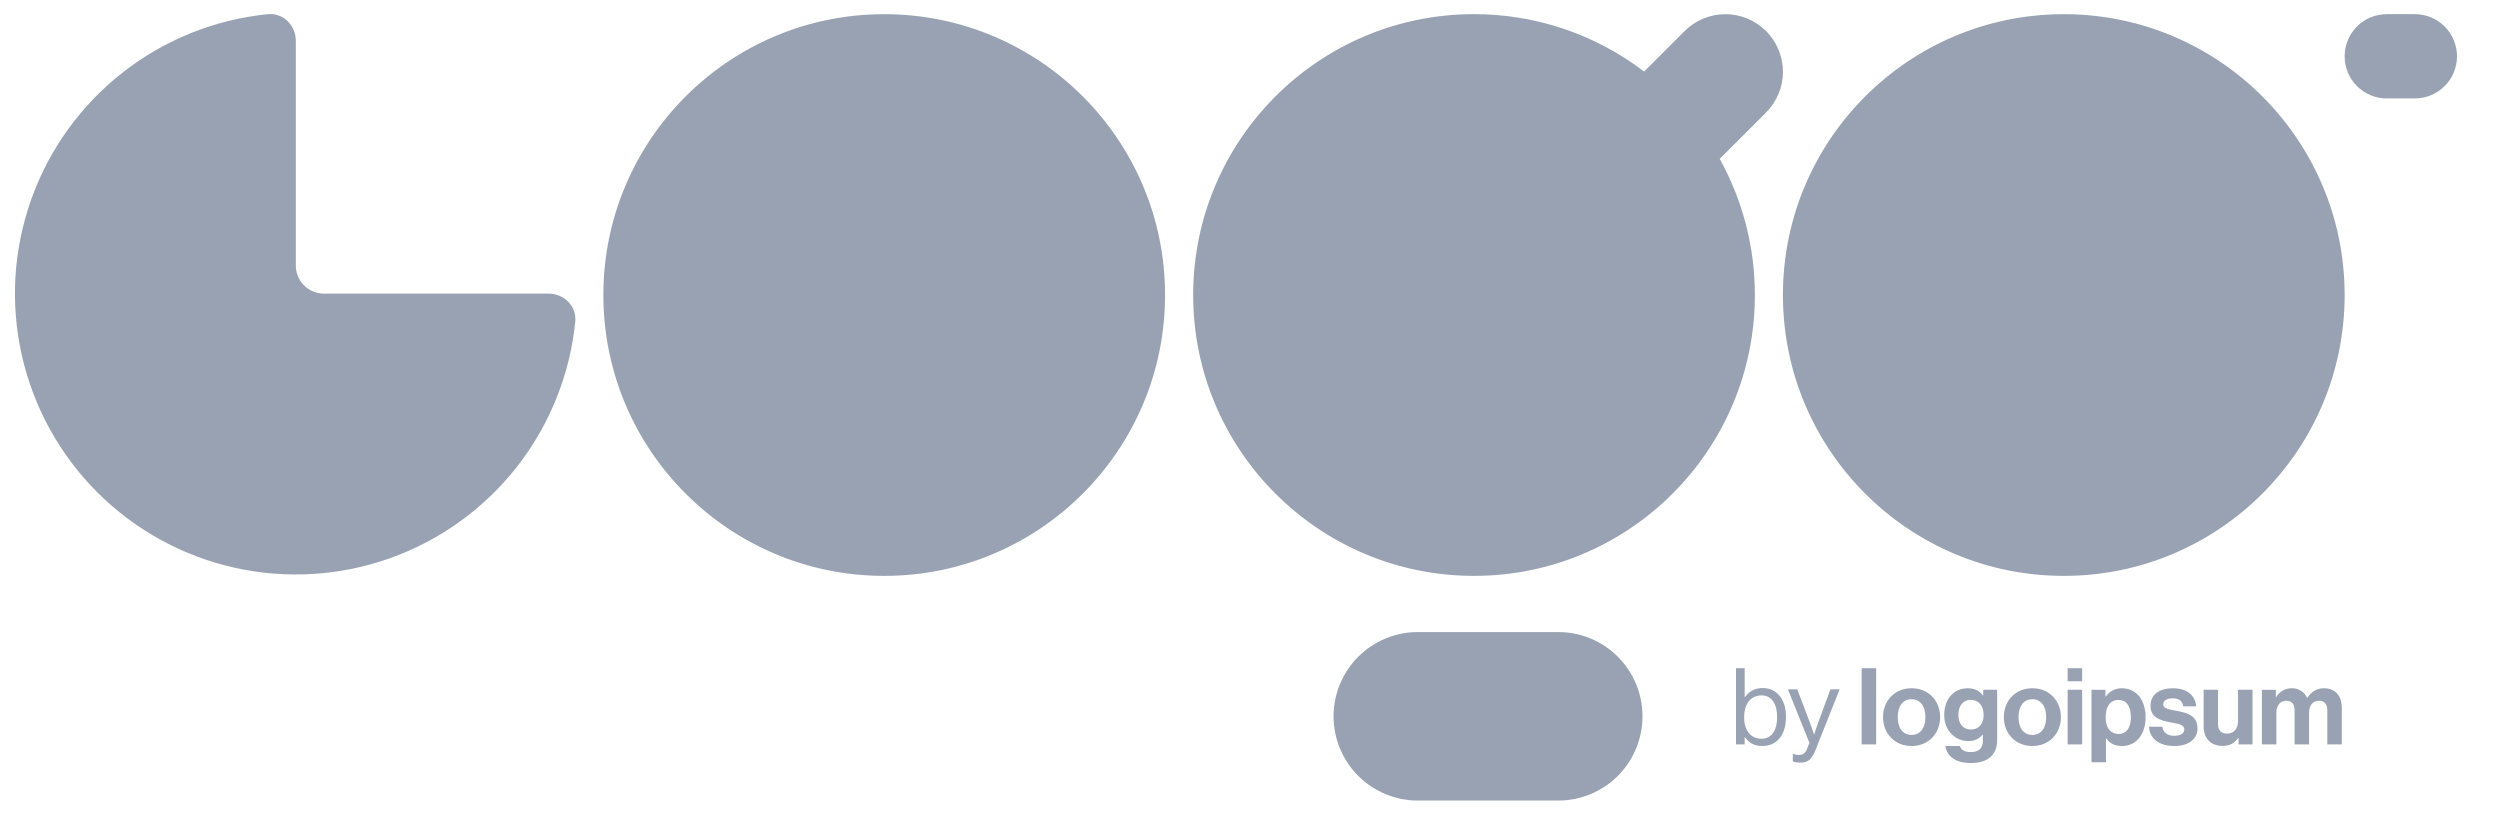 <svg width="89" height="29" viewBox="0 0 89 29" fill="none" xmlns="http://www.w3.org/2000/svg">
<g clip-path="url(#clip0_2387_37743)">
<path d="M62.735 26.558C63.266 26.558 63.581 26.155 63.581 25.526C63.581 24.873 63.243 24.494 62.746 24.494C62.462 24.494 62.265 24.62 62.117 24.82H62.11V23.789H61.802V26.5H62.11V26.243H62.117C62.277 26.462 62.47 26.558 62.735 26.558ZM62.713 26.299C62.295 26.299 62.09 25.97 62.09 25.529C62.09 25.105 62.288 24.756 62.716 24.756C63.088 24.756 63.266 25.09 63.266 25.529C63.266 25.973 63.088 26.299 62.713 26.299ZM64.101 27.149C64.34 27.149 64.491 27.065 64.65 26.659L65.489 24.54H65.163L64.715 25.761C64.654 25.924 64.586 26.144 64.586 26.144H64.579C64.579 26.144 64.506 25.924 64.446 25.761L63.983 24.54H63.649L64.415 26.444L64.34 26.637C64.264 26.826 64.176 26.876 64.048 26.876C63.976 26.88 63.904 26.865 63.839 26.834H63.824V27.107C63.908 27.141 63.983 27.149 64.101 27.149ZM66.275 26.5H66.791V23.789H66.275V26.5ZM68.052 26.558C68.655 26.558 69.069 26.11 69.069 25.529C69.069 24.949 68.656 24.502 68.052 24.502C67.45 24.502 67.036 24.95 67.036 25.529C67.036 26.11 67.449 26.558 68.052 26.558ZM68.052 26.163C67.734 26.163 67.559 25.909 67.559 25.529C67.559 25.151 67.734 24.892 68.052 24.892C68.367 24.892 68.545 25.151 68.545 25.529C68.545 25.909 68.367 26.163 68.052 26.163ZM70.166 27.164C70.454 27.164 70.704 27.096 70.867 26.944C71.011 26.811 71.099 26.625 71.099 26.352V24.555H70.602V24.76H70.594C70.476 24.597 70.299 24.502 70.055 24.502C69.563 24.502 69.214 24.873 69.214 25.454C69.214 26.042 69.638 26.383 70.071 26.383C70.317 26.383 70.465 26.285 70.579 26.155H70.591V26.368C70.591 26.633 70.451 26.774 70.158 26.774C69.919 26.774 69.809 26.679 69.767 26.557H69.256C69.308 26.936 69.634 27.164 70.166 27.164ZM70.159 25.97C69.893 25.97 69.718 25.776 69.718 25.446C69.718 25.12 69.893 24.915 70.154 24.915C70.465 24.915 70.617 25.158 70.617 25.442C70.617 25.731 70.484 25.97 70.158 25.97H70.159ZM72.352 26.558C72.955 26.558 73.369 26.11 73.369 25.529C73.369 24.949 72.955 24.502 72.352 24.502C71.749 24.502 71.336 24.95 71.336 25.529C71.336 26.11 71.749 26.558 72.352 26.558ZM72.352 26.163C72.034 26.163 71.859 25.909 71.859 25.529C71.859 25.151 72.034 24.892 72.352 24.892C72.667 24.892 72.845 25.151 72.845 25.529C72.845 25.909 72.667 26.163 72.352 26.163ZM73.608 26.5H74.124V24.555H73.608V26.5ZM73.608 24.252H74.124V23.789H73.608V24.252ZM74.457 27.137H74.972V26.281H74.98C75.09 26.448 75.268 26.558 75.541 26.558C76.041 26.558 76.383 26.159 76.383 25.53C76.383 24.923 76.053 24.502 75.537 24.502C75.425 24.5 75.314 24.527 75.214 24.578C75.114 24.63 75.028 24.706 74.965 24.799H74.954V24.556H74.457V27.139V27.137ZM75.431 26.129C75.124 26.129 74.961 25.898 74.961 25.545C74.961 25.196 75.09 24.919 75.412 24.919C75.731 24.919 75.859 25.177 75.859 25.545C75.859 25.913 75.693 26.129 75.431 26.129ZM77.412 26.558C77.897 26.558 78.231 26.322 78.231 25.932C78.231 25.477 77.871 25.386 77.544 25.317C77.268 25.261 77.01 25.245 77.01 25.078C77.01 24.939 77.142 24.861 77.343 24.861C77.564 24.861 77.696 24.939 77.719 25.146H78.186C78.148 24.756 77.864 24.502 77.351 24.502C76.907 24.502 76.559 24.703 76.559 25.124C76.559 25.548 76.9 25.643 77.249 25.712C77.514 25.765 77.761 25.783 77.761 25.97C77.761 26.106 77.632 26.194 77.404 26.194C77.173 26.194 77.014 26.095 76.979 25.871H76.502C76.532 26.284 76.847 26.558 77.412 26.558ZM80.19 26.5V24.555H79.674V25.678C79.674 25.935 79.525 26.117 79.283 26.117C79.063 26.117 78.96 25.992 78.96 25.765V24.555H78.449V25.852C78.449 26.277 78.692 26.553 79.124 26.553C79.397 26.553 79.548 26.451 79.681 26.273H79.693V26.5H80.19ZM80.523 26.5H81.039V25.371C81.039 25.113 81.179 24.946 81.387 24.946C81.577 24.946 81.687 25.06 81.687 25.28V26.501H82.203V25.371C82.203 25.113 82.336 24.946 82.552 24.946C82.742 24.946 82.852 25.06 82.852 25.28V26.501H83.368V25.193C83.368 24.768 83.136 24.502 82.726 24.502C82.48 24.502 82.275 24.631 82.143 24.844H82.135C82.088 24.741 82.012 24.653 81.916 24.593C81.821 24.532 81.709 24.5 81.596 24.502C81.482 24.5 81.37 24.527 81.27 24.583C81.171 24.638 81.088 24.719 81.031 24.817H81.02V24.556H80.523V26.502V26.5Z" fill="#98A2B3"/>
<path d="M83.469 2.004C83.469 1.176 84.141 0.504 84.969 0.504H85.969C86.367 0.504 86.749 0.662 87.03 0.944C87.311 1.225 87.469 1.606 87.469 2.004C87.469 2.402 87.311 2.784 87.03 3.065C86.749 3.346 86.367 3.504 85.969 3.504H84.969C84.772 3.504 84.577 3.466 84.395 3.39C84.213 3.315 84.047 3.204 83.908 3.065C83.769 2.926 83.659 2.76 83.583 2.578C83.508 2.396 83.469 2.201 83.469 2.004ZM41.476 10.503C41.476 16.025 37 20.501 31.478 20.501C25.956 20.501 21.48 16.025 21.48 10.503C21.48 4.98 25.956 0.505 31.478 0.505C37 0.505 41.476 4.98 41.476 10.503ZM19.529 10.453C20.082 10.453 20.535 10.901 20.479 11.451C20.29 13.334 19.571 15.125 18.404 16.615C17.238 18.105 15.673 19.234 13.891 19.87C12.108 20.506 10.182 20.623 8.336 20.207C6.49 19.792 4.799 18.861 3.461 17.523C2.123 16.185 1.192 14.494 0.777 12.648C0.361 10.802 0.478 8.876 1.114 7.094C1.75 5.311 2.879 3.746 4.369 2.58C5.859 1.413 7.65 0.694 9.533 0.505C10.082 0.449 10.531 0.903 10.531 1.454V9.453C10.531 10.006 10.979 10.453 11.531 10.453H19.529ZM55.474 22.501C56.269 22.501 57.032 22.817 57.594 23.38C58.157 23.942 58.473 24.705 58.473 25.5C58.473 26.296 58.157 27.059 57.594 27.622C57.032 28.184 56.269 28.5 55.474 28.5H50.475C49.679 28.5 48.916 28.184 48.354 27.622C47.791 27.059 47.475 26.296 47.475 25.5C47.475 24.705 47.791 23.942 48.354 23.38C48.916 22.817 49.679 22.501 50.475 22.501H55.474ZM52.474 20.501C57.996 20.501 62.473 16.025 62.473 10.503C62.475 8.807 62.044 7.138 61.221 5.656L62.873 4.004C63.063 3.813 63.214 3.587 63.317 3.338C63.42 3.09 63.473 2.823 63.473 2.554C63.472 2.285 63.419 2.018 63.316 1.77C63.213 1.521 63.062 1.295 62.872 1.105C62.681 0.915 62.456 0.764 62.207 0.661C61.958 0.558 61.691 0.505 61.422 0.505C61.153 0.505 60.887 0.558 60.638 0.661C60.389 0.764 60.163 0.915 59.973 1.106L58.531 2.548C56.791 1.219 54.662 0.501 52.473 0.504C46.953 0.505 42.477 4.98 42.477 10.503C42.477 16.025 46.953 20.501 52.474 20.501ZM83.469 10.503C83.469 16.025 78.993 20.501 73.471 20.501C67.949 20.501 63.472 16.025 63.472 10.503C63.472 4.98 67.949 0.505 73.471 0.505C78.993 0.505 83.469 4.981 83.469 10.503Z" fill="#98A2B3"/>
</g>
<defs>
<clipPath id="clip0_2387_37743">
<rect width="87.5" height="28" fill="white" transform="translate(0.532 0.5)"/>
</clipPath>
</defs>
</svg>
